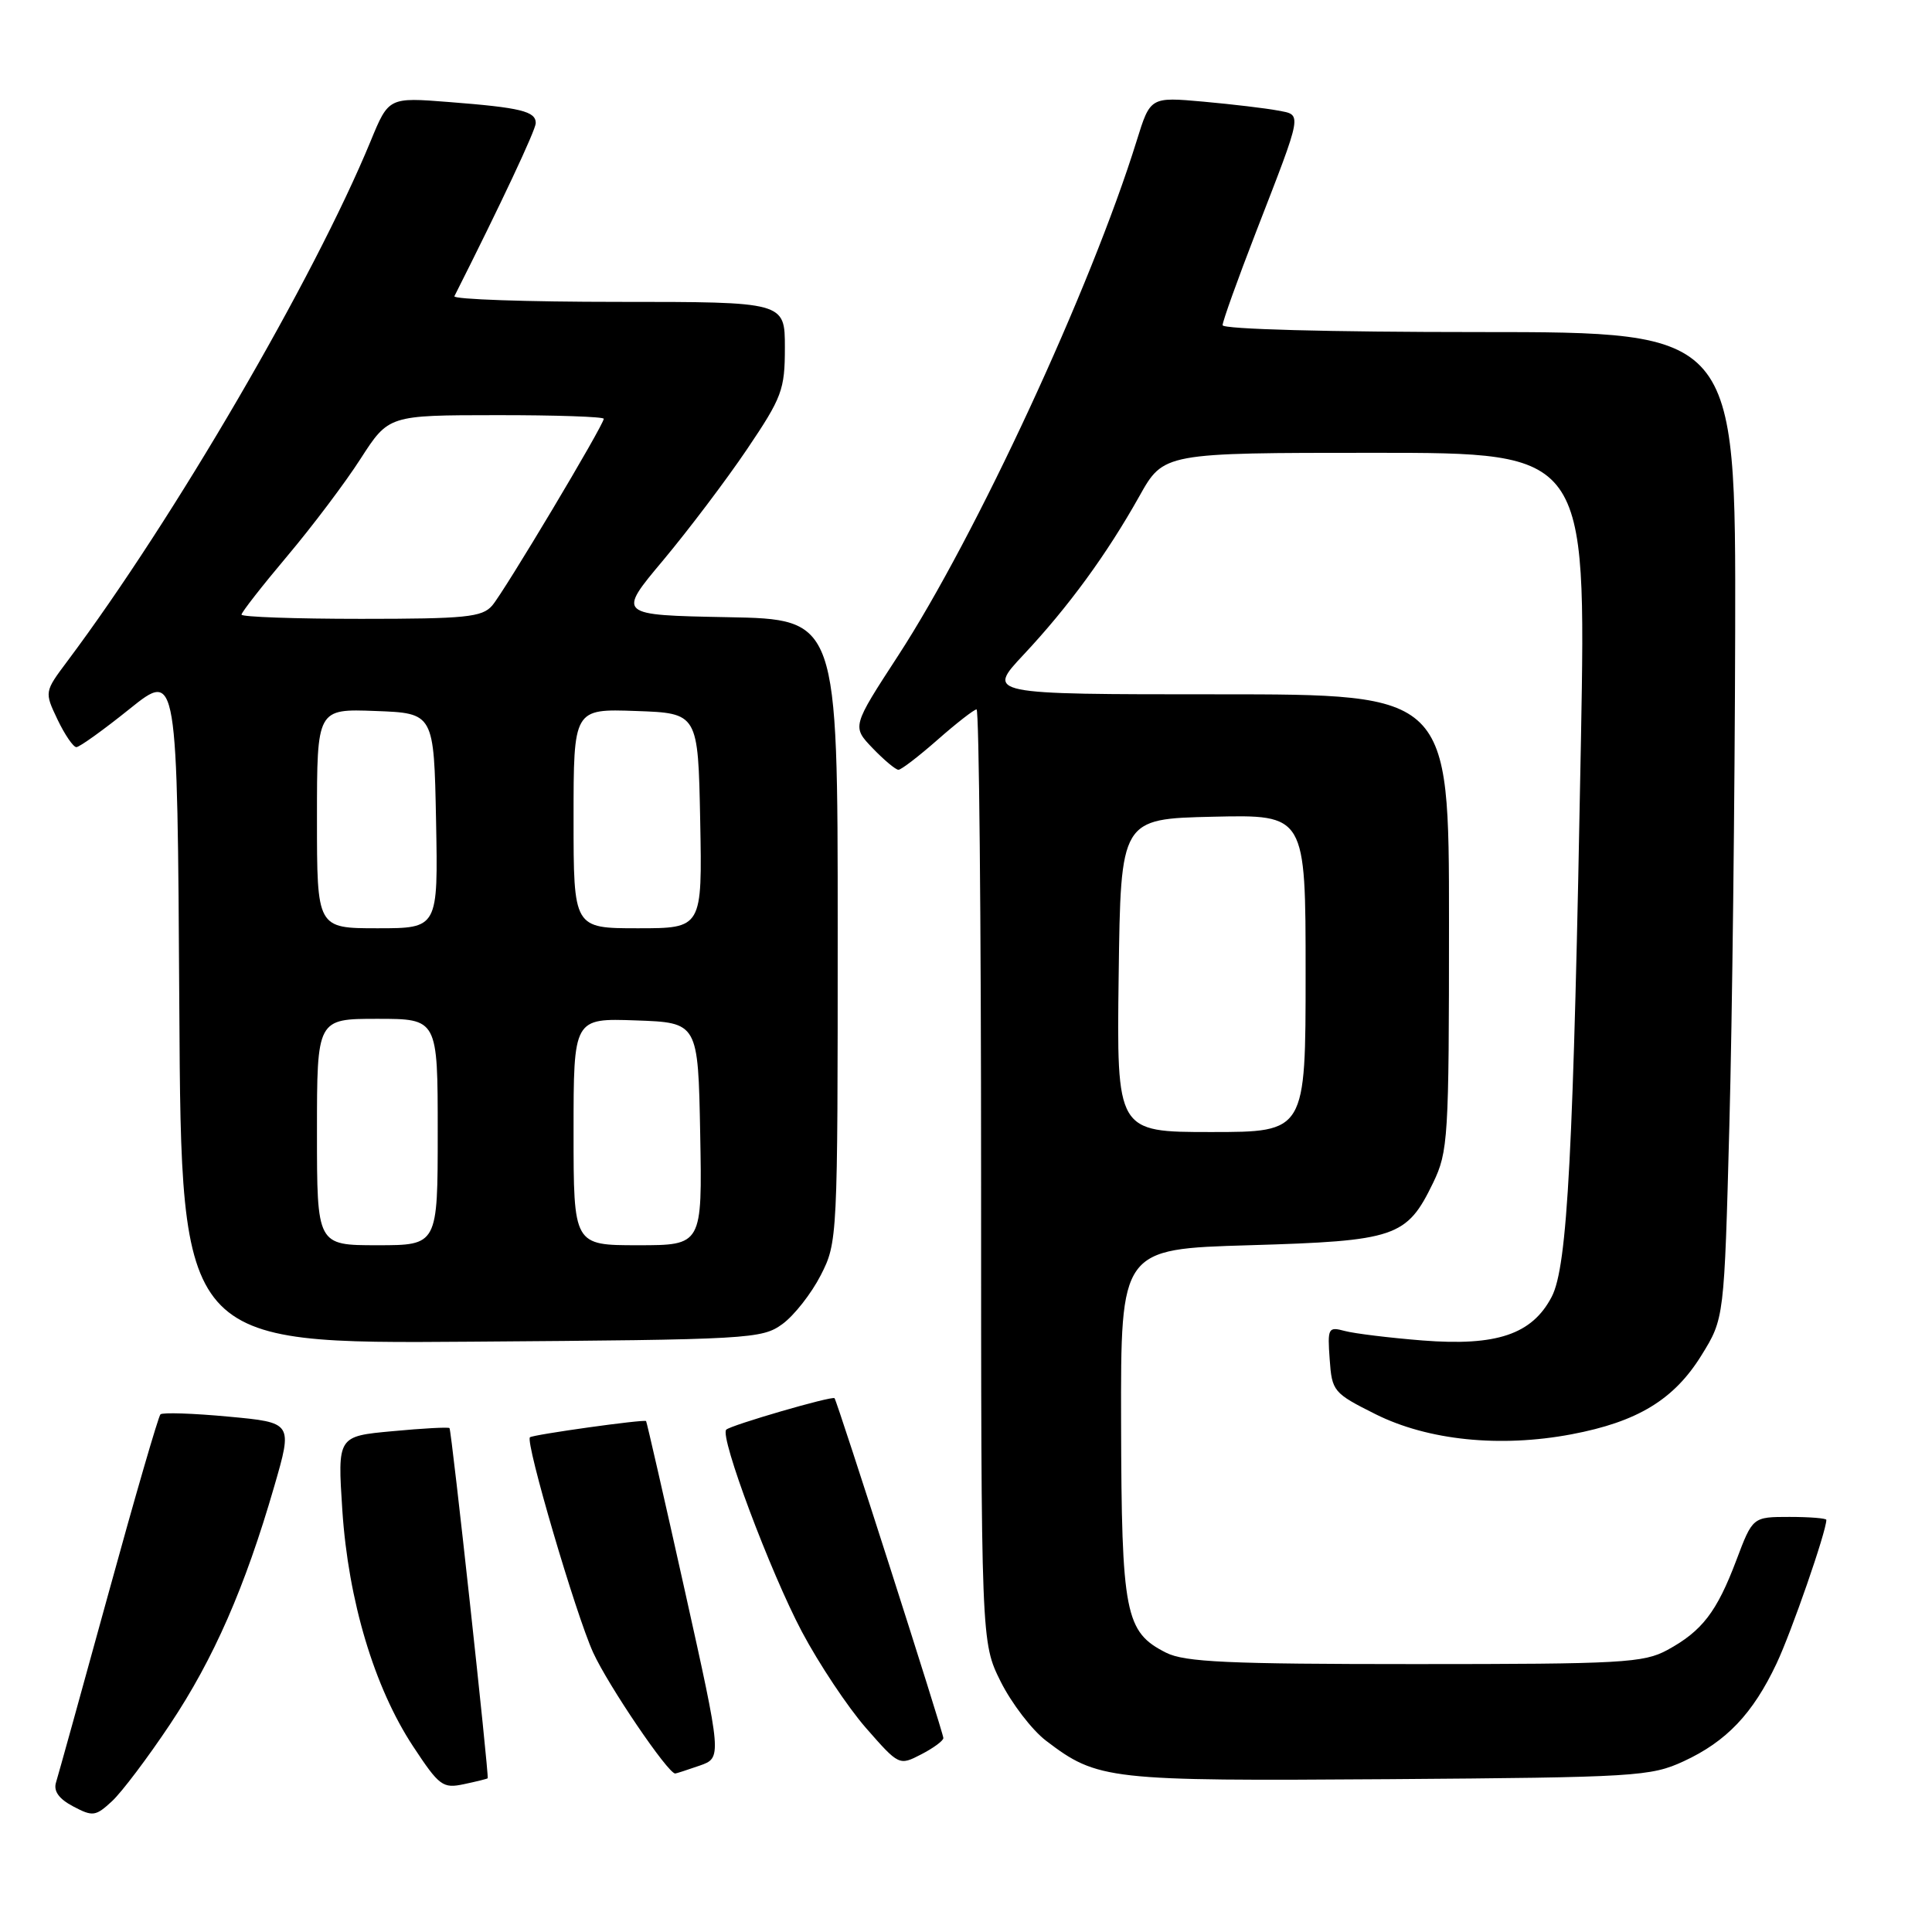 <?xml version="1.0" encoding="UTF-8" standalone="no"?>
<!DOCTYPE svg PUBLIC "-//W3C//DTD SVG 1.1//EN" "http://www.w3.org/Graphics/SVG/1.1/DTD/svg11.dtd" >
<svg xmlns="http://www.w3.org/2000/svg" xmlns:xlink="http://www.w3.org/1999/xlink" version="1.1" viewBox="0 0 256 256">
 <g >
 <path fill="currentColor"
d=" M 22.53 228.48 C 28.32 219.80 32.48 210.29 36.33 196.98 C 38.79 188.50 38.79 188.50 30.27 187.71 C 25.59 187.27 21.53 187.14 21.26 187.41 C 20.98 187.69 17.87 198.39 14.35 211.21 C 10.83 224.02 7.71 235.26 7.42 236.19 C 7.07 237.33 7.81 238.37 9.70 239.36 C 12.29 240.73 12.67 240.68 14.84 238.67 C 16.13 237.48 19.59 232.89 22.53 228.48 Z  M 64.62 235.63 C 64.83 235.39 59.83 189.50 59.56 189.23 C 59.41 189.08 56.01 189.26 52.01 189.64 C 44.72 190.31 44.72 190.31 45.36 200.11 C 46.15 212.09 49.59 223.58 54.73 231.39 C 58.21 236.67 58.67 237.01 61.48 236.41 C 63.14 236.06 64.55 235.71 64.62 235.63 Z  M 223.09 233.38 C 228.76 230.76 232.26 227.08 235.40 220.43 C 237.37 216.27 242.00 202.92 242.00 201.39 C 242.00 201.18 239.80 201.00 237.12 201.00 C 232.24 201.00 232.24 201.00 230.07 206.75 C 227.48 213.60 225.54 216.12 220.94 218.63 C 217.79 220.34 214.94 220.50 187.50 220.50 C 162.74 220.50 156.98 220.24 154.51 218.99 C 149.08 216.25 148.61 213.85 148.55 188.50 C 148.50 165.50 148.50 165.50 165.55 165.00 C 184.97 164.43 186.40 163.94 189.89 156.74 C 191.89 152.59 192.00 150.87 192.00 122.18 C 192.00 92.00 192.00 92.00 161.35 92.00 C 130.71 92.00 130.71 92.00 135.63 86.75 C 141.59 80.39 146.66 73.44 150.97 65.75 C 154.19 60.00 154.19 60.00 182.18 60.00 C 210.17 60.00 210.17 60.00 209.49 97.75 C 208.49 152.89 207.71 167.79 205.61 171.83 C 203.01 176.81 198.32 178.39 188.50 177.62 C 184.10 177.27 179.46 176.70 178.19 176.36 C 175.99 175.77 175.89 175.96 176.19 180.12 C 176.49 184.36 176.68 184.59 182.27 187.39 C 189.22 190.86 198.76 191.84 208.24 190.05 C 216.98 188.40 221.82 185.46 225.45 179.59 C 228.47 174.71 228.47 174.71 229.15 149.11 C 229.53 135.02 229.87 105.61 229.92 83.75 C 230.00 44.00 230.00 44.00 196.00 44.00 C 176.11 44.00 162.00 43.62 162.00 43.09 C 162.00 42.58 163.98 37.07 166.39 30.84 C 172.70 14.56 172.57 15.27 169.29 14.64 C 167.76 14.35 163.33 13.82 159.46 13.47 C 152.42 12.84 152.42 12.84 150.61 18.67 C 144.58 38.10 129.33 71.02 119.00 86.89 C 112.89 96.28 112.89 96.28 115.63 99.14 C 117.14 100.71 118.68 102.00 119.05 102.00 C 119.42 102.00 121.76 100.20 124.26 98.00 C 126.76 95.80 129.08 94.00 129.40 94.00 C 129.73 94.00 130.00 121.81 130.00 155.80 C 130.00 217.61 130.00 217.61 132.60 222.83 C 134.04 225.70 136.73 229.22 138.60 230.65 C 145.44 235.86 146.77 236.01 184.00 235.75 C 216.78 235.51 218.73 235.39 223.09 233.38 Z  M 92.69 233.96 C 95.67 232.92 95.67 232.92 90.73 210.71 C 88.01 198.49 85.70 188.41 85.61 188.30 C 85.38 188.03 70.57 190.10 70.22 190.45 C 69.58 191.08 76.29 213.90 78.59 218.96 C 80.59 223.34 88.50 235.00 89.47 235.00 C 89.60 235.00 91.05 234.53 92.69 233.96 Z  M 125.00 230.30 C 125.00 229.59 110.93 185.65 110.58 185.27 C 110.27 184.93 96.83 188.84 96.23 189.44 C 95.33 190.33 102.06 208.29 106.26 216.22 C 108.51 220.46 112.33 226.20 114.74 228.96 C 119.12 233.96 119.15 233.97 122.07 232.46 C 123.68 231.63 125.00 230.66 125.00 230.30 Z  M 103.68 175.44 C 105.23 174.31 107.51 171.40 108.75 168.98 C 110.98 164.62 111.00 164.13 111.00 123.31 C 111.00 82.05 111.00 82.05 96.39 81.78 C 81.78 81.50 81.78 81.50 87.88 74.23 C 91.23 70.22 96.23 63.61 98.99 59.52 C 103.63 52.64 104.00 51.65 104.00 46.05 C 104.00 40.00 104.00 40.00 81.92 40.00 C 69.77 40.00 60.00 39.66 60.21 39.25 C 66.41 26.96 70.97 17.24 70.99 16.32 C 71.00 14.75 69.02 14.26 59.50 13.52 C 51.50 12.89 51.50 12.89 49.11 18.70 C 41.58 36.96 23.04 68.76 8.94 87.59 C 5.88 91.68 5.88 91.68 7.62 95.34 C 8.58 97.35 9.71 99.00 10.12 99.00 C 10.53 99.00 13.71 96.72 17.18 93.93 C 23.50 88.86 23.50 88.86 23.76 133.46 C 24.02 178.07 24.02 178.07 62.44 177.78 C 99.40 177.51 100.96 177.42 103.68 175.44 Z  M 148.23 129.25 C 148.50 108.50 148.50 108.50 160.75 108.22 C 173.00 107.94 173.00 107.94 173.00 128.97 C 173.00 150.00 173.00 150.00 160.48 150.00 C 147.96 150.00 147.96 150.00 148.23 129.25 Z  M 42.00 150.00 C 42.00 135.00 42.00 135.00 50.00 135.00 C 58.00 135.00 58.00 135.00 58.00 150.00 C 58.00 165.00 58.00 165.00 50.00 165.00 C 42.00 165.00 42.00 165.00 42.00 150.00 Z  M 76.00 149.96 C 76.00 134.92 76.00 134.92 84.25 135.21 C 92.50 135.50 92.50 135.50 92.78 150.25 C 93.05 165.00 93.05 165.00 84.53 165.00 C 76.00 165.00 76.00 165.00 76.00 149.96 Z  M 42.00 108.46 C 42.00 93.92 42.00 93.92 49.75 94.21 C 57.50 94.50 57.50 94.50 57.78 108.75 C 58.05 123.00 58.05 123.00 50.03 123.00 C 42.00 123.00 42.00 123.00 42.00 108.46 Z  M 76.00 108.46 C 76.00 93.92 76.00 93.92 84.25 94.21 C 92.50 94.50 92.50 94.50 92.78 108.75 C 93.05 123.00 93.05 123.00 84.53 123.00 C 76.00 123.00 76.00 123.00 76.00 108.46 Z  M 32.00 81.44 C 32.00 81.14 34.72 77.65 38.04 73.71 C 41.37 69.76 45.76 63.94 47.79 60.77 C 51.50 55.02 51.50 55.02 65.75 55.01 C 73.59 55.00 80.00 55.22 80.00 55.49 C 80.00 56.32 66.81 78.40 65.21 80.25 C 63.88 81.78 61.69 82.00 47.85 82.00 C 39.13 82.00 32.00 81.75 32.00 81.44 Z "/>
</g>
</svg>